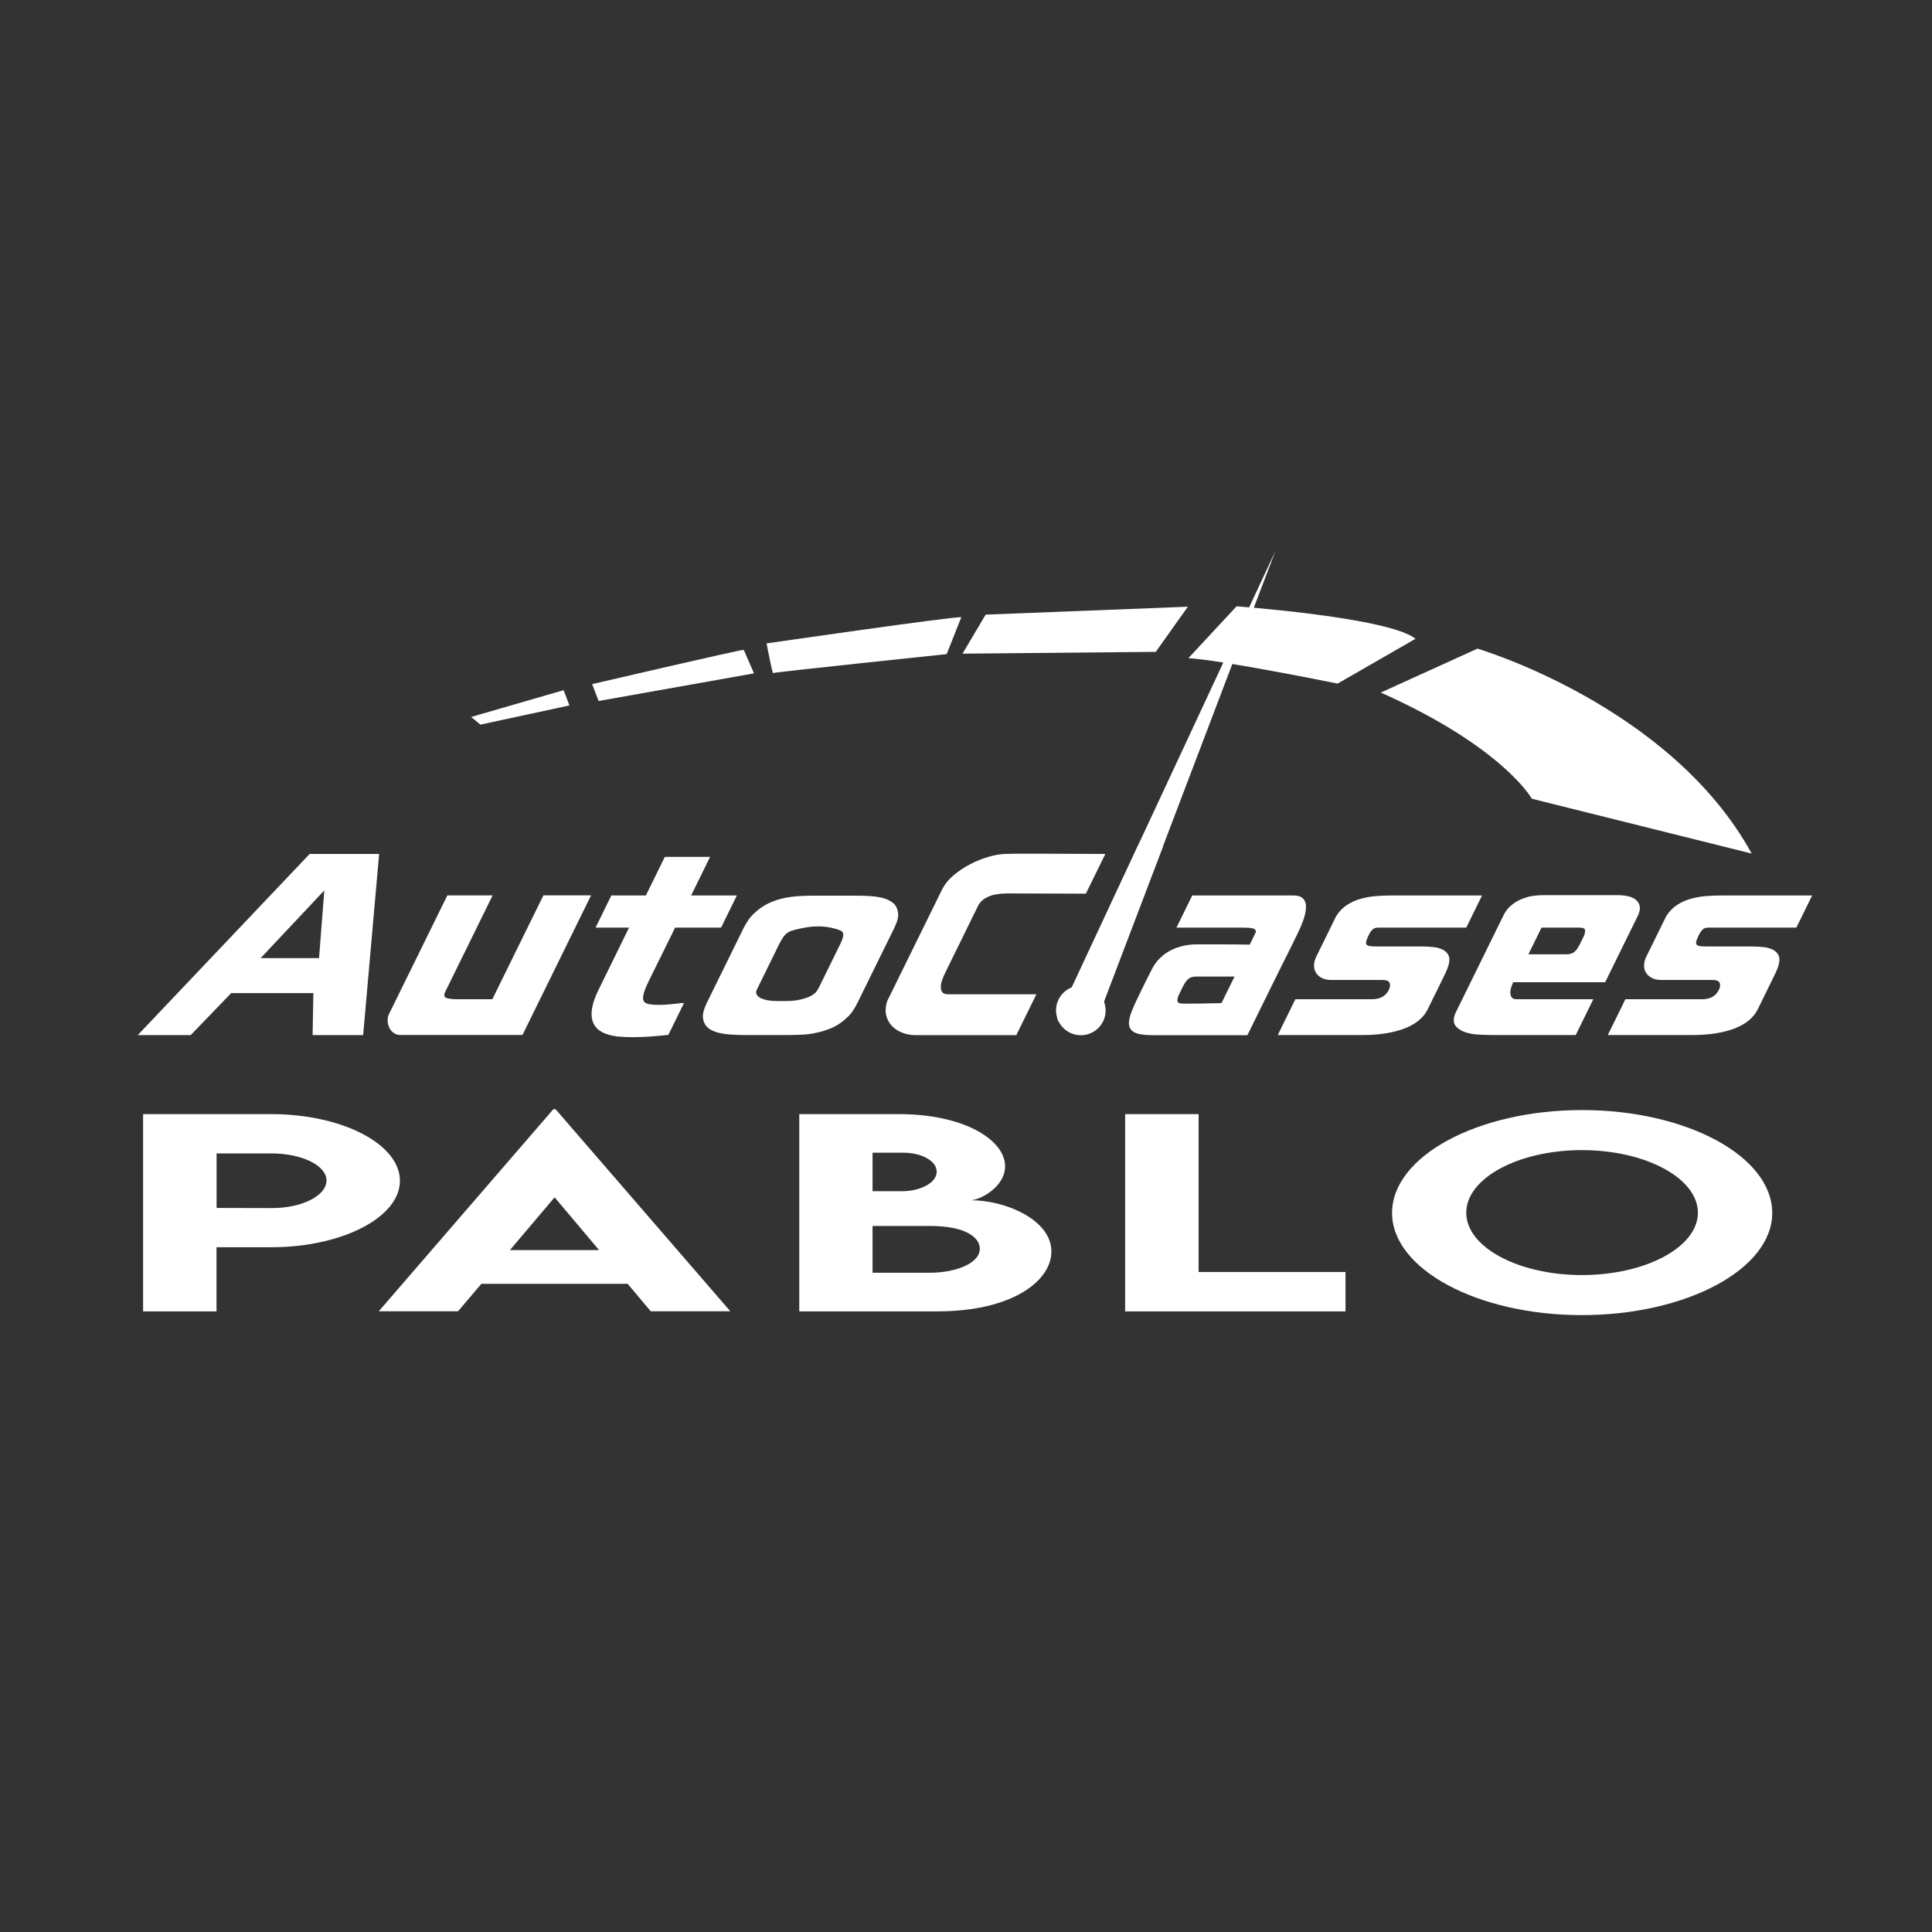 <?xml version="1.0" encoding="utf-8"?>
<!-- Generator: Adobe Illustrator 24.3.0, SVG Export Plug-In . SVG Version: 6.00 Build 0)  -->
<svg version="1.1" id="Capa_1" xmlns="http://www.w3.org/2000/svg" xmlns:xlink="http://www.w3.org/1999/xlink" x="0px" y="0px"
	 viewBox="0 0 300 300" style="enable-background:new 0 0 300 300;" xml:space="preserve">
<rect x="0" y="0" width="300" height="300" fill="#333333" stroke="none"/>
<style type="text/css">
	.st0{fill:#FFFFFF;}
	.st1{fill:#E20613;}
	.st2{fill:#E10A19;}
	.st3{fill:none;stroke:#000000;stroke-miterlimit:10;}
	.st4{fill:#C60C1E;}
	.st5{fill:#0D0D0D;}
	.st6{fill:#FFFFFF;stroke:#FFFFFF;stroke-miterlimit:10;}
</style>
<g>
	<g>
		<path class="st0" d="M48.08,132.6l-26.69,28.13h8.22l6.29-6.52h12.76l-0.12,6.52h7.85l2.48-28.13H48.08z M49.54,148.78h-9.07
			l9.89-10.52L49.54,148.78z"/>
		<path class="st0" d="M84.37,139.05l-7.92,16.11h-5.5c-0.64,0-1.17-0.06-1.58-0.18c-0.42-0.12-0.49-0.45-0.22-1l7.34-14.94h-7.03
			l-9.04,18.39c-0.17,0.34-0.24,0.69-0.23,1.07s0.1,0.74,0.26,1.07c0.16,0.34,0.39,0.61,0.68,0.82c0.29,0.21,0.62,0.32,0.99,0.32
			h19.01l10.65-21.68H84.37z"/>
		<path class="st0" d="M104.83,144.04h7.14l2.45-4.99h-7.1l2.94-5.99h-7.03l-2.94,5.99h-5.36l-2.45,4.99h5.2l-4.76,9.7
			c-1.04,2.12-1.31,3.78-0.83,5.01s1.77,1.96,3.83,2.2c0.78,0.07,1.57,0.1,2.37,0.1c0.94,0,1.86-0.04,2.76-0.1
			c0.9-0.07,1.82-0.16,2.73-0.25l2.43-4.95c-0.2,0-0.36,0.01-0.49,0.01c-0.13,0.01-0.26,0.03-0.4,0.06
			c-0.45,0.05-0.94,0.1-1.49,0.15c-0.54,0.04-1.06,0.07-1.56,0.07c-0.54,0-1.05-0.04-1.5-0.12c-0.46-0.09-0.73-0.26-0.83-0.52
			c-0.25-0.45,0.02-1.47,0.8-3.06L104.83,144.04z"/>
		<path class="st0" d="M139.38,141.4c-0.11-0.52-0.37-0.94-0.78-1.25c-0.41-0.31-0.9-0.54-1.48-0.7c-0.59-0.15-1.23-0.25-1.94-0.3
			c-0.71-0.05-1.42-0.07-2.14-0.07h-6.73c-0.75,0-1.5,0.02-2.27,0.07c-0.76,0.05-1.52,0.15-2.27,0.3c-0.75,0.16-1.47,0.39-2.18,0.7
			c-0.71,0.31-1.38,0.73-2.01,1.25c-0.54,0.45-0.98,0.9-1.3,1.35c-0.32,0.45-0.6,0.92-0.83,1.39l-5.68,11.55
			c-0.23,0.48-0.41,0.94-0.53,1.39c-0.12,0.45-0.13,0.89-0.02,1.32c0.12,0.52,0.38,0.94,0.78,1.25c0.4,0.31,0.9,0.54,1.5,0.7
			c0.59,0.15,1.25,0.25,1.98,0.3c0.72,0.05,1.45,0.07,2.2,0.07h6.73c0.72,0,1.45-0.02,2.2-0.06c0.75-0.04,1.5-0.13,2.25-0.31
			c0.75-0.17,1.49-0.4,2.2-0.69c0.72-0.3,1.39-0.72,2.04-1.27c0.54-0.45,0.97-0.9,1.27-1.34c0.3-0.44,0.57-0.91,0.82-1.41
			l5.66-11.51c0.23-0.48,0.41-0.94,0.53-1.38C139.5,142.34,139.5,141.88,139.38,141.4z M130.47,146.6l-3.22,6.56
			c-0.17,0.33-0.31,0.58-0.43,0.75c-0.12,0.17-0.29,0.34-0.52,0.5c-0.4,0.26-0.82,0.46-1.24,0.59c-0.42,0.13-0.85,0.23-1.28,0.31
			c-0.43,0.07-0.86,0.11-1.27,0.12c-0.42,0.01-0.81,0.02-1.18,0.02c-0.35,0-0.71-0.01-1.09-0.02c-0.38-0.01-0.75-0.06-1.11-0.12
			c-0.36-0.07-0.69-0.18-0.98-0.31c-0.29-0.13-0.51-0.32-0.66-0.59c-0.09-0.17-0.11-0.34-0.06-0.5c0.06-0.17,0.17-0.42,0.34-0.75
			l3.22-6.56c0.27-0.54,0.54-0.98,0.81-1.32c0.28-0.33,0.64-0.58,1.09-0.75c0.64-0.19,1.32-0.35,2.04-0.48
			c0.72-0.13,1.41-0.2,2.09-0.2c0.72,0,1.39,0.07,2.01,0.2c0.62,0.13,1.14,0.29,1.57,0.48c0.27,0.17,0.38,0.42,0.34,0.75
			C130.89,145.62,130.74,146.06,130.47,146.6z"/>
		<path class="st0" d="M146.82,150.95l5.09-10.37c0.23-0.4,0.52-0.73,0.89-0.98c0.37-0.25,0.78-0.44,1.21-0.57
			c0.43-0.13,0.89-0.21,1.37-0.25c0.48-0.03,0.95-0.05,1.42-0.05l11.81,0.04l3.03-6.17c-1.76,0-3.5-0.01-5.23-0.02
			c-1.73-0.01-3.45-0.02-5.16-0.02h-2.59c-0.86,0-1.71,0.01-2.56,0.04c-0.78,0.02-1.66,0.17-2.61,0.45
			c-0.96,0.28-1.9,0.65-2.81,1.13c-0.92,0.47-1.77,1.04-2.56,1.69c-0.78,0.65-1.38,1.38-1.79,2.16l-8.57,17.43
			c-0.25,0.76-0.3,1.47-0.17,2.12c0.14,0.65,0.43,1.21,0.86,1.68s0.98,0.83,1.63,1.09c0.66,0.26,1.36,0.39,2.11,0.39h15.62
			l3.12-6.35h-13.76c-0.4,0-0.67-0.1-0.84-0.31c-0.16-0.2-0.24-0.46-0.24-0.78c-0.01-0.32,0.06-0.68,0.2-1.09
			C146.43,151.8,146.6,151.38,146.82,150.95z"/>
		<path class="st0" d="M176.72,131.28l-10.28,22.04l-2.25,4.82c0.04,0.15,0.1,0.3,0.18,0.44h5.89l1.16-3.06l9.23-24.25H176.72z"/>
		<path class="st0" d="M202.39,139.59c-0.3-0.36-0.82-0.54-1.56-0.54h-15.7l-2.45,4.99h10.11c0.32,0,0.64,0.01,0.94,0.02
			c0.31,0.01,0.56,0.04,0.77,0.09c0.21,0.05,0.36,0.13,0.45,0.27c0.09,0.13,0.07,0.3-0.03,0.51l-0.86,1.75
			c-1.45-0.02-2.83-0.04-4.13-0.04h-4.15c-0.69,0-1.38,0.08-2.05,0.23c-0.67,0.15-1.3,0.38-1.9,0.68c-0.59,0.29-1.14,0.68-1.64,1.16
			c-0.51,0.48-0.93,1.03-1.27,1.68c-0.29,0.55-0.59,1.14-0.9,1.77c-0.31,0.63-0.61,1.25-0.92,1.87c-0.57,1.16-1.03,2.16-1.37,3.01
			c-0.34,0.84-0.48,1.54-0.41,2.09c0.07,0.55,0.37,0.95,0.93,1.22c0.55,0.26,1.45,0.39,2.69,0.39h14.76
			c1.17-2.38,2.16-4.4,2.98-6.06c0.81-1.66,1.5-3.05,2.05-4.15c0.56-1.11,1-1.99,1.32-2.64c0.32-0.65,0.57-1.18,0.78-1.58l0.63-1.28
			c0.34-0.69,0.64-1.39,0.9-2.1c0.26-0.72,0.4-1.36,0.43-1.93C202.83,140.4,202.69,139.94,202.39,139.59z M189.67,155.76
			c-0.15,0-0.38,0.01-0.7,0.02c-0.31,0.01-0.71,0.02-1.18,0.02c-0.73,0.02-1.47,0.04-2.23,0.04h-1.88c-0.57,0-0.85-0.15-0.85-0.46
			c0.01-0.31,0.07-0.59,0.2-0.86l0.64-1.31c0.27-0.55,0.56-0.95,0.85-1.2c0.3-0.24,0.7-0.37,1.22-0.37h5.96L189.67,155.76z"/>
		<path class="st0" d="M212.51,145.25c0.18-0.39,0.38-0.68,0.59-0.89c0.2-0.21,0.51-0.32,0.9-0.32h13.68l2.45-4.99h-14.12
			c-0.72,0-1.49,0.03-2.29,0.09c-0.81,0.06-1.61,0.2-2.38,0.41c-0.78,0.21-1.5,0.53-2.16,0.96c-0.67,0.43-1.24,1.02-1.7,1.75
			l-3.08,6.27c-0.24,0.48-0.35,0.94-0.36,1.37c-0.01,0.44,0.1,0.83,0.31,1.16c0.21,0.33,0.51,0.6,0.9,0.8
			c0.4,0.2,0.88,0.31,1.46,0.31h7.96c0.62,0,0.99,0.15,1.11,0.46c0.12,0.31,0.08,0.67-0.12,1.07c-0.48,0.98-1.35,1.46-2.62,1.46
			h-11.9l-2.73,5.56h13.26c1.22,0,2.36-0.09,3.42-0.25c1.06-0.17,2.03-0.41,2.9-0.73c0.86-0.32,1.61-0.73,2.24-1.23
			c0.63-0.5,1.12-1.09,1.46-1.78l2.45-4.99c0.13-0.26,0.27-0.56,0.42-0.89c0.15-0.34,0.26-0.63,0.34-0.89
			c0.2-0.67,0.21-1.19,0.04-1.58c-0.18-0.39-0.48-0.7-0.9-0.91c-0.42-0.21-0.9-0.35-1.47-0.41c-0.57-0.06-1.13-0.09-1.67-0.09h-7.16
			c-0.48,0-0.84-0.02-1.08-0.07c-0.25-0.05-0.42-0.13-0.49-0.27c-0.07-0.13-0.07-0.3-0.01-0.51
			C212.21,145.9,212.34,145.61,212.51,145.25z"/>
		<path class="st0" d="M254.62,140.74c-0.08-0.42-0.28-0.75-0.6-1.02c-0.32-0.26-0.73-0.45-1.22-0.55c-0.5-0.11-1-0.17-1.53-0.17
			h-11.62c-1.09,0-2.01,0.13-2.75,0.38c-0.75,0.24-1.36,0.54-1.83,0.89c-0.48,0.35-0.84,0.68-1.07,1c-0.23,0.32-0.39,0.55-0.45,0.69
			l-7.59,15.44c-0.31,0.83-0.29,1.47,0.07,1.91c0.35,0.43,0.86,0.76,1.52,0.98c0.65,0.21,1.39,0.34,2.2,0.37
			c0.8,0.04,1.52,0.06,2.13,0.06h12.8l2.73-5.56H235.5c-0.35,0-0.59-0.08-0.73-0.25c-0.14-0.17-0.22-0.38-0.24-0.64
			c-0.02-0.26,0.01-0.55,0.1-0.86c0.09-0.31,0.2-0.61,0.34-0.89h14.28l5.01-10.19C254.58,141.69,254.7,141.16,254.62,140.74z
			 M245.94,145.36l-0.62,1.25c-0.26,0.55-0.55,0.95-0.84,1.19c-0.29,0.25-0.7,0.38-1.22,0.38h-5.93l2.04-4.14h5.92
			c0.57,0,0.85,0.16,0.84,0.46C246.13,144.81,246.06,145.09,245.94,145.36z"/>
		<path class="st0" d="M263.77,145.25c0.18-0.39,0.38-0.68,0.59-0.89c0.2-0.21,0.51-0.32,0.9-0.32h13.68l2.45-4.99h-14.12
			c-0.72,0-1.49,0.03-2.3,0.09c-0.81,0.06-1.61,0.2-2.38,0.41c-0.78,0.21-1.5,0.53-2.16,0.96c-0.67,0.43-1.24,1.02-1.7,1.75
			l-3.08,6.27c-0.24,0.48-0.35,0.94-0.36,1.37c-0.01,0.44,0.1,0.83,0.31,1.16c0.21,0.33,0.51,0.6,0.91,0.8
			c0.39,0.2,0.87,0.31,1.45,0.31h7.96c0.62,0,0.99,0.15,1.11,0.46c0.12,0.31,0.08,0.67-0.12,1.07c-0.48,0.98-1.35,1.46-2.62,1.46
			h-11.9l-2.73,5.56h13.26c1.22,0,2.36-0.09,3.42-0.25c1.06-0.17,2.03-0.41,2.9-0.73c0.86-0.32,1.61-0.73,2.24-1.23
			c0.63-0.5,1.12-1.09,1.46-1.78l2.45-4.99c0.13-0.26,0.27-0.56,0.42-0.89c0.15-0.34,0.26-0.63,0.34-0.89
			c0.2-0.67,0.21-1.19,0.04-1.58c-0.18-0.39-0.48-0.7-0.9-0.91c-0.42-0.21-0.9-0.35-1.47-0.41s-1.13-0.09-1.67-0.09h-7.16
			c-0.48,0-0.84-0.02-1.08-0.07c-0.25-0.05-0.42-0.13-0.49-0.27c-0.07-0.13-0.07-0.3-0.01-0.51
			C263.47,145.9,263.59,145.61,263.77,145.25z"/>
	</g>
	<polygon class="st0" points="153.05,95.44 184.45,94.21 179.47,101.22 149.46,101.5 	"/>
	<polygon class="st0" points="73.16,111.33 87.52,107.17 88.42,109.54 74.59,112.52 	"/>
	<path class="st0" d="M91.95,106.23c0,0,23.08-5.38,23.54-5.32l1.59,3.65l-24.13,4.29L91.95,106.23z"/>
	<path class="st0" d="M119.03,99.91c0,0,29.09-4.22,30.24-4.07l-2.27,5.73c0,0-26.82,2.81-26.95,2.94
		C119.93,104.63,119.03,99.91,119.03,99.91z"/>
	<path class="st0" d="M184.53,102.2l7.48-8.05c0,0,23.67,1.71,27.79,5.04l-12.1,6.96C207.71,106.14,189.5,102.46,184.53,102.2z"/>
	<path class="st0" d="M229.42,100.72c0,0,29.97,8.81,42.58,31.82l-34.13-8.51c0,0-4.47-8.03-23.46-16.49L229.42,100.72z"/>
	<path class="st0" d="M198.03,85.6l-3.34,8.77l-3.33,8.73l-7.03,18.47l-3.69,9.7l-9.23,24.25l-1.16,3.06h-5.89
		c-0.07-0.14-0.13-0.29-0.18-0.44l2.25-4.82l10.28-22.04l1.7-3.64l11.54-24.75l4.01-8.57L198.03,85.6z"/>
	<path class="st0" d="M171.68,156.91c0,1.65-1.05,3.06-2.51,3.6c-0.42,0.16-0.87,0.24-1.34,0.24c-1.52,0-2.84-0.89-3.46-2.17
		c-0.07-0.14-0.13-0.29-0.18-0.44c-0.13-0.39-0.21-0.8-0.21-1.24c0-1.64,1.02-3.03,2.46-3.59c0.43-0.17,0.9-0.26,1.39-0.26
		c1.64,0,3.05,1.03,3.59,2.47c0.1,0.26,0.18,0.53,0.21,0.81C171.67,156.52,171.68,156.71,171.68,156.91z"/>
	<g>
		<g>
			<path class="st0" d="M22.22,173h19.92c10.98,0,19.96,4.65,19.96,10.35c0,5.68-8.98,10.32-19.96,10.32h-8.52v9.96H22.22V173z
				 M50.7,183.3c0-2.32-3.84-4.2-8.55-4.2h-8.52v8.47l8.52,0.02C46.86,187.61,50.7,185.68,50.7,183.3z"/>
			<path class="st0" d="M97.46,199.35H74.75l-3.63,4.27H58.81l27.11-31.38h0.35l27.14,31.38h-12.36L97.46,199.35z M93.02,194.11
				l-6.9-8.19l-6.94,8.19H93.02z"/>
			<path class="st0" d="M163.26,194.34c0,4.52-6.02,9.29-17.71,9.29h-21.44V173h15.49c10.07,0,16.47,3.99,16.47,8.11
				c0,3.25-3.98,5.26-5.35,5.26C156.19,186.38,163.26,189.42,163.26,194.34z M135.49,178.99v5.98h4.61c2.71,0,5.35-1.25,5.35-3.04
				c0-1.73-2.5-2.94-5.14-2.94H135.49z M152.14,193.9c0-1.77-2.25-3.53-7.67-3.53h-8.98v7.26h9.01
				C148.2,197.62,152.14,196.26,152.14,193.9z"/>
			<path class="st0" d="M208.93,197.51v6.12h-34.22V173h11.41v24.51H208.93z"/>
			<path class="st0" d="M216.16,188.35c0-8.79,13.27-15.98,29.5-15.98c16.23,0,29.53,7.18,29.53,15.98
				c0,8.72-13.31,15.86-29.57,15.86C229.44,204.22,216.16,197.07,216.16,188.35z M263.65,188.32c0-5.36-8.1-9.73-18.02-9.73
				c-9.89,0-17.95,4.37-17.95,9.73c0,5.32,8.06,9.67,17.95,9.67C255.56,197.99,263.65,193.63,263.65,188.32z"/>
		</g>
	</g>
</g>
</svg>
